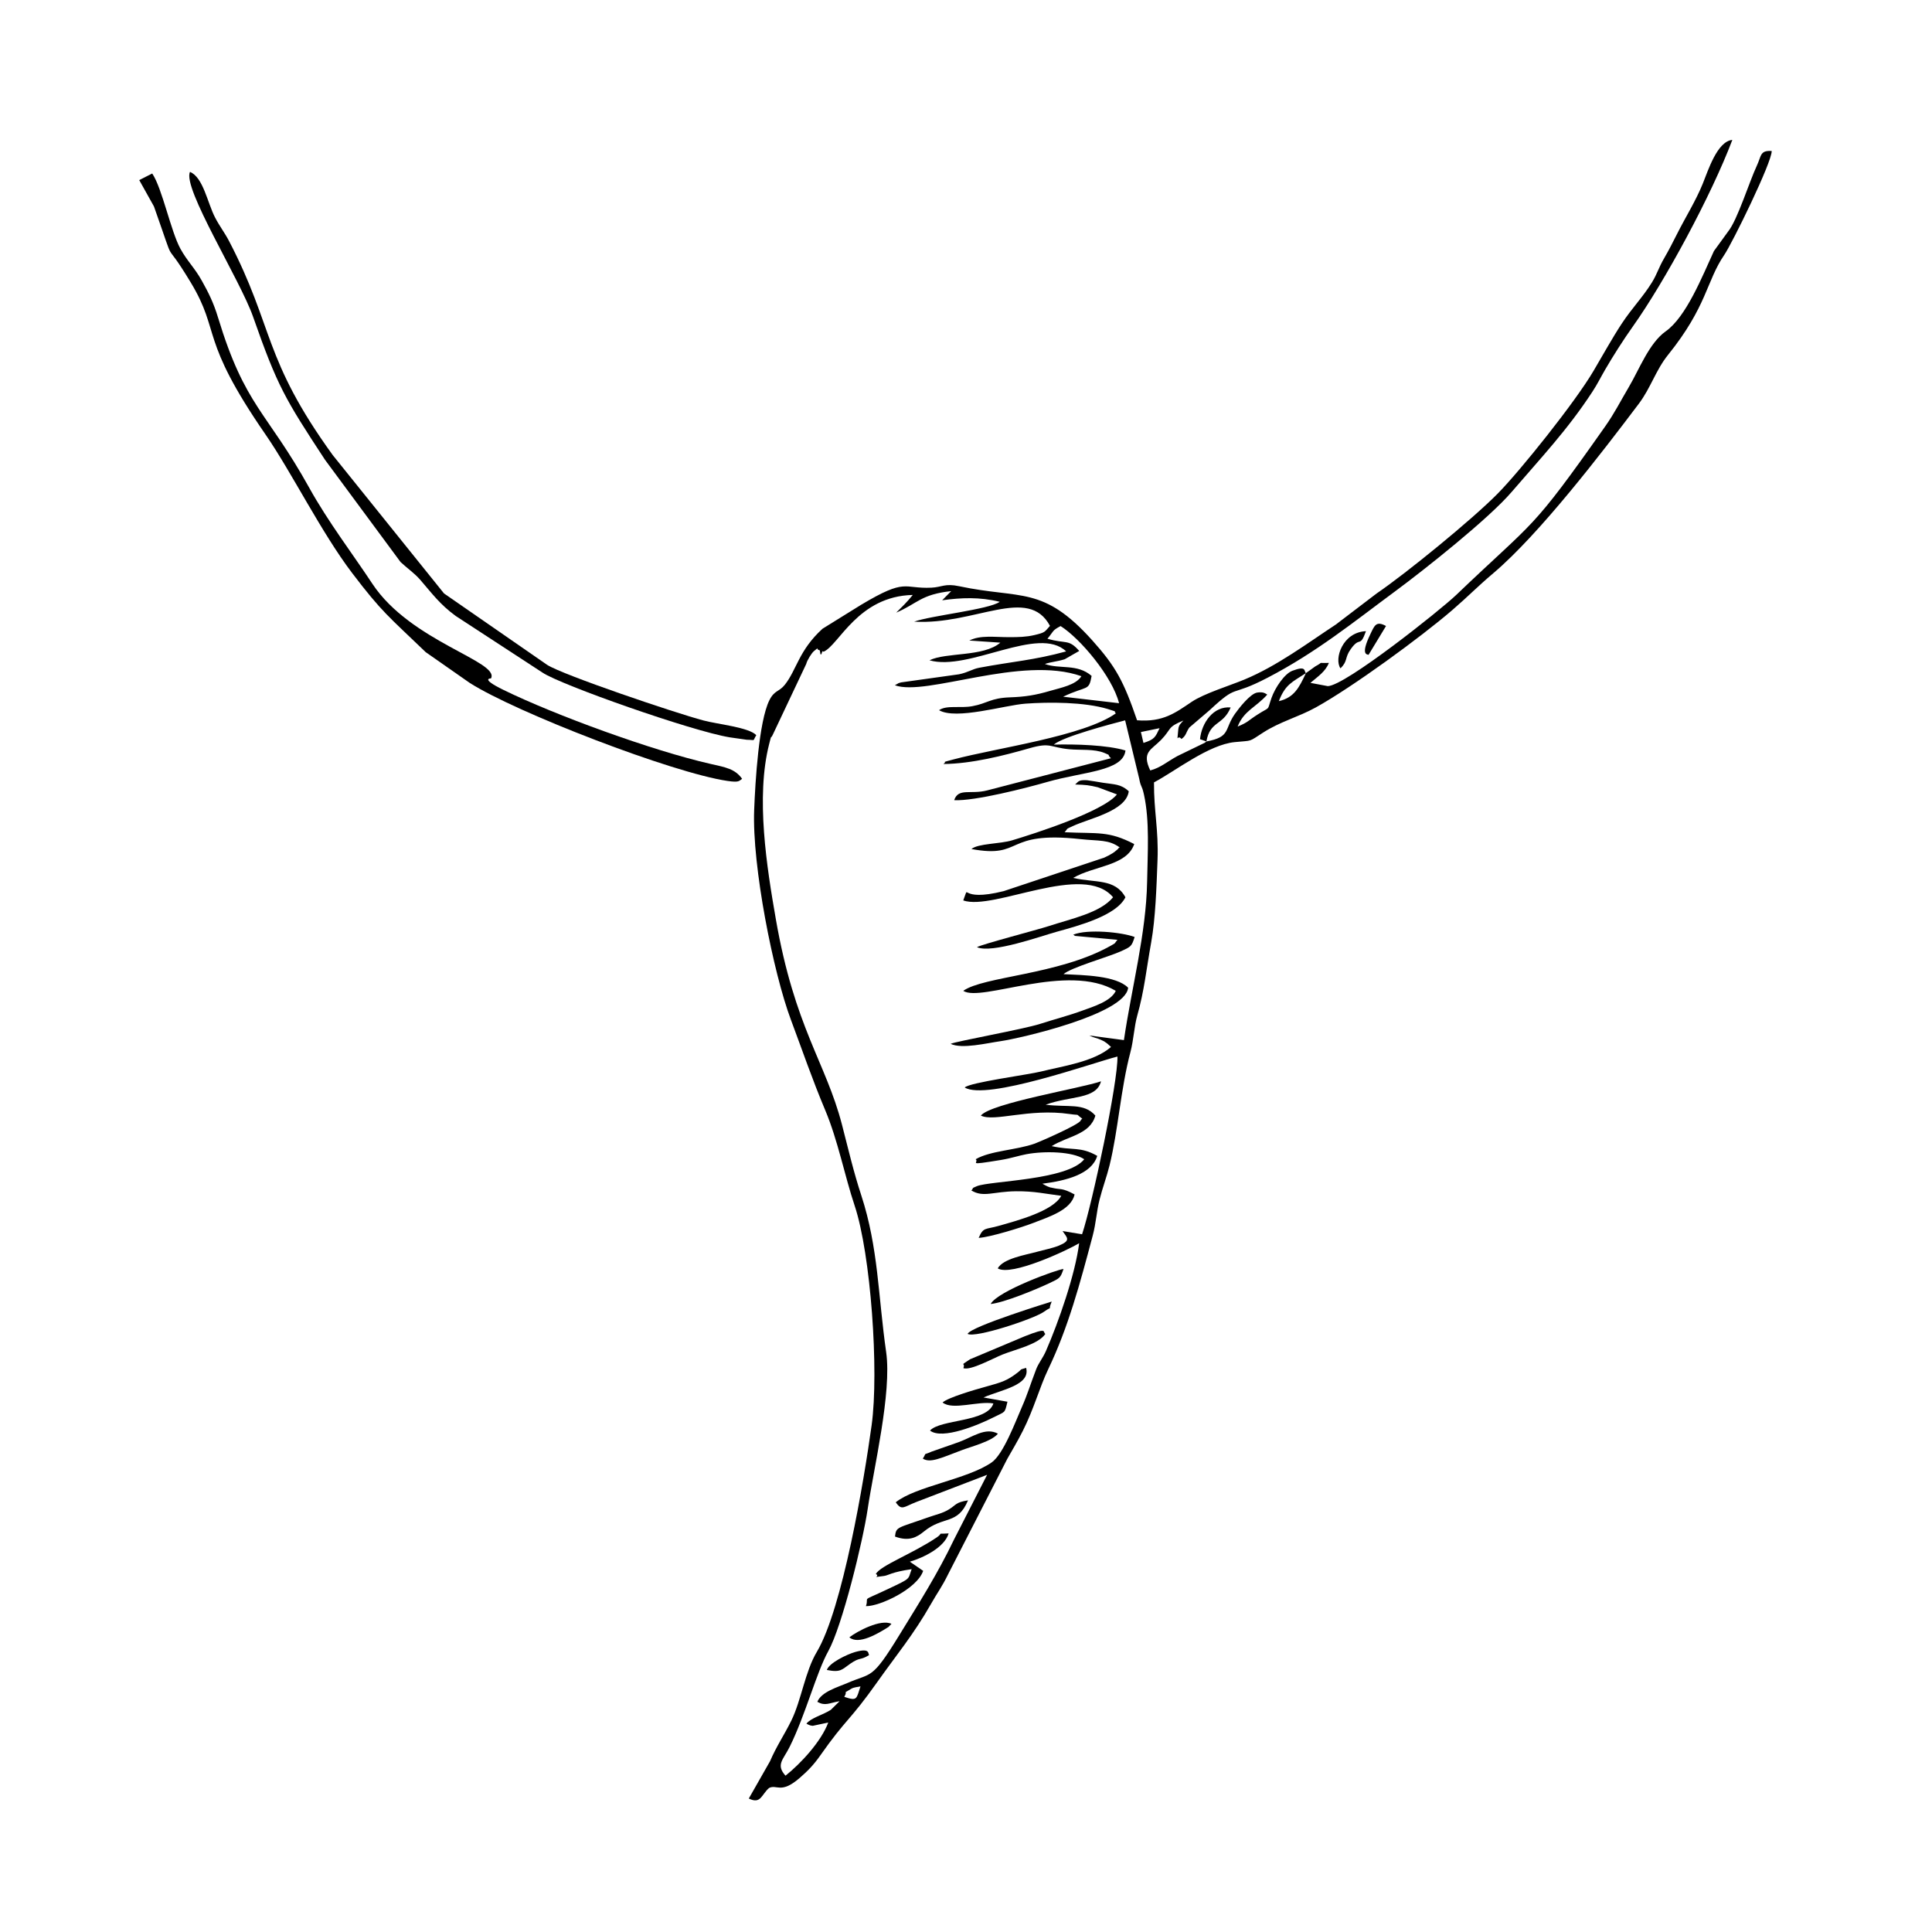 <svg xmlns="http://www.w3.org/2000/svg" xmlns:xlink="http://www.w3.org/1999/xlink" xml:space="preserve" version="1.1" style="shape-rendering:geometricPrecision;text-rendering:geometricPrecision;image-rendering:optimizeQuality;" viewBox="0 0 508000 508000" x="0px" y="0px" fill-rule="evenodd" clip-rule="evenodd"><defs><style type="text/css">
   
    .fil0 {fill:black}
   
  </style></defs><g><path class="fil0" d="M222000 446170c1140,-2010 -830,-470 1770,-2090 760,-480 1760,-480 2490,-660 -1110,3310 -810,3920 -4260,2750zm82900 -254700c-1160,2410 -1290,2920 -4240,3880l-670 -2870 4910 -1010zm38480 -14480c-1840,3940 -3150,6440 -7120,7370 1710,-4450 3540,-5020 7120,-7370zm-68640 -2400c1600,-560 3230,-620 5220,-1250l3810 -2180c-2800,-3230 -3470,-1780 -8350,-3210 1690,-2030 1160,-2120 3450,-3330 5070,3170 13570,13190 15380,20280l-14710 -1710c6380,-3030 6760,-1320 7490,-5470 -3800,-3280 -8320,-1700 -12290,-3130zm-39090 -13500c5650,-2430 6480,-4800 14460,-5660l-2380 2410c5030,-700 9860,-900 15140,400 -2800,2030 -18150,3630 -22500,5220 16000,940 29990,-9580 35710,1110 -1440,1570 -1120,1720 -4110,2420 -2170,510 -4190,540 -6410,550 -4150,10 -7730,-600 -10690,880l8160 560c-4450,3800 -14300,2490 -18630,4640 10360,2970 28720,-9310 35930,-2340 -8440,2320 -14080,2650 -22860,4300 -1840,350 -2920,1230 -5320,1720l-15210 2130c-190,40 -480,140 -630,180l-1010 570c8230,3030 33250,-7980 49040,-2380 -1410,2310 -5400,3030 -8270,3870 -3700,1090 -6470,1550 -10510,1690 -5180,190 -5870,1590 -9930,2330 -3190,590 -6710,-350 -8720,1050 4500,2620 17250,-1320 22720,-1720 6150,-450 15460,-460 21650,1410 3160,960 1240,490 2140,1130 -8550,6050 -31170,9050 -42770,12140 -3800,1010 -1300,330 -2600,1190 7380,-60 15830,-2190 22640,-4150 5620,-1610 5300,-230 10480,270 2910,280 6540,-150 9270,990 1920,810 430,200 1680,1370l-32560 8460c-4370,1130 -7570,-730 -8670,2570 5430,280 19100,-3250 24540,-4810 9400,-2700 19860,-2770 20500,-8250 -4720,-1450 -13180,-1700 -18850,-1550 2420,-2100 15120,-5430 18760,-6380l3690 15290c470,2500 670,1540 1260,4230 1530,6930 960,15380 830,22930 -250,13610 -4060,27770 -6100,41630l-9110 -1220c1400,700 1810,560 3040,1130 1130,520 670,300 1670,980l1010 910c-4500,3940 -12910,5070 -18420,6460 -3230,820 -18760,2870 -20050,4200 5740,3520 33790,-6540 40160,-8140 170,6640 -6580,38560 -9300,46730l-5130 -840c1210,1770 2290,2470 -930,3810 -1690,700 -4010,1140 -5800,1640 -3080,850 -8860,1750 -10320,4360 3560,2190 18460,-4830 21410,-6610 -1020,8180 -5430,20770 -8740,28350 -820,1870 -1960,3200 -2560,4780 -1650,4310 -2210,6430 -3820,10090 -1620,3680 -4800,12250 -7870,14400 -6390,4460 -19960,6270 -25230,10490 1570,2300 2110,1200 5360,-60l18660 -7160 -8710 17030c-4300,9000 -9230,16730 -14340,25060 -7360,12010 -7210,9840 -13630,12630 -2550,1110 -6900,2310 -7960,4970 2130,1180 3020,310 5850,-160l-2300 2260c-2000,1320 -5180,2080 -6420,3640 190,90 430,250 550,280 110,30 390,180 540,200 150,20 400,80 570,90l4080 -870c-1870,5040 -7300,10850 -11240,13980 -2610,-2910 -600,-4170 1100,-7600 4120,-8280 7070,-19630 10140,-25130 3640,-6530 9100,-28830 10370,-37410 1580,-10650 6370,-30610 4860,-41200 -2130,-14830 -2040,-27460 -6540,-41230 -2060,-6290 -3340,-11880 -5110,-18710 -4230,-16230 -12420,-25500 -17360,-53920 -2360,-13560 -5350,-32070 -1740,-46140 770,-3000 230,-920 900,-2300l8830 -18680c220,-950 1440,-2920 2050,-3390 1720,-1330 190,-450 1490,-200 130,20 100,2330 700,280 30,-110 230,90 350,80 4020,-1740 9010,-14590 23420,-14910 -1540,1920 -2860,3170 -4350,4650zm107730 15900c-580,-510 240,-2060 -3580,-610 -2070,790 -4540,4480 -5470,7130 -1270,3650 -120,2100 -3660,4370 -2650,1690 -2300,1930 -5250,3170 1660,-4220 4810,-5050 7790,-8410 -440,-220 -900,-810 -2640,-540 -1840,290 -4850,4170 -5850,5590 -2900,4110 -1030,6070 -7510,7270 -140,140 -360,300 -460,360l-7170 3480c-2810,1540 -4360,3030 -7130,3780 -2330,-4870 270,-5380 2870,-8060 2840,-2940 1500,-3290 5850,-5070 -620,730 -1240,1120 -1350,2330 -370,4230 -320,1090 830,2530 1290,-900 1140,-1680 2060,-3000l5320 -4550c7740,-7200 5010,-3220 15230,-8540 12970,-6750 22610,-14640 33740,-22860 7360,-5440 24430,-18940 30510,-26050 7700,-8980 14620,-16240 21210,-26330 1280,-1940 2220,-3870 3310,-5740 2060,-3550 4780,-7840 7370,-11480 8330,-11730 20600,-34410 26100,-48970 -3980,360 -6380,8070 -7790,11540 -1840,4520 -4480,8700 -6660,13020 -1270,2510 -2230,4400 -3410,6430 -1640,2820 -1840,4140 -3300,6510 -2400,3880 -5190,6650 -7970,10880 -2380,3610 -4880,8140 -7360,12340 -4860,8270 -19250,26230 -25160,32230 -6650,6770 -24050,20970 -31900,26320l-10700 8150c-7400,4860 -15410,10890 -24070,14480 -3940,1630 -10550,3650 -13820,5840 -4250,2850 -7520,5410 -14380,4860 -3540,-10310 -5590,-14110 -11780,-21020 -13010,-14490 -18690,-10770 -35000,-14230 -3740,-800 -4550,250 -7260,380 -7550,370 -6480,-2700 -18560,4530l-10110 6270c-6250,5690 -6790,10800 -9900,14720 -1540,1940 -2730,1390 -4080,4100 -2760,5570 -3700,21340 -3990,28840 -570,14700 5030,42820 9660,55160 3080,8230 5610,15670 9030,23790 3350,7970 5090,17200 7730,25080 4240,12710 6430,43480 4470,57710 -2000,14530 -7640,48270 -14430,59650 -3050,5110 -4060,12640 -6660,17980 -1860,3800 -3940,6800 -5630,10750l-5580 9800c3180,1580 3300,-1030 5330,-2770 2080,-1030 3070,1650 7990,-2590 2250,-1940 3770,-3530 5480,-5970 6890,-9810 7650,-8920 15050,-19390 4800,-6790 9520,-12450 14030,-20400 1770,-3120 2890,-4490 4510,-7810l15560 -30350c1400,-2500 2500,-4240 4090,-7370 2930,-5770 4400,-11450 6680,-16210 5250,-10950 8340,-22440 11700,-35110 920,-3470 970,-6190 1820,-9550 770,-3070 1860,-5920 2610,-8940 2290,-9290 2910,-20060 5500,-29820 830,-3130 980,-6730 1800,-9630 1850,-6540 2340,-11900 3660,-19250 1130,-6330 1390,-14490 1660,-21640 300,-7890 -980,-12880 -930,-20380 5660,-3000 14350,-9910 21230,-10590 4850,-480 3470,60 7470,-2510 4490,-2900 9250,-4070 13850,-6610 9660,-5350 27590,-18450 35890,-25600 4250,-3670 6490,-6060 10800,-9710 12070,-10230 28360,-31440 38250,-44560 3130,-4150 4460,-8840 7670,-12820 10290,-12790 10060,-19370 14760,-26250 2150,-3140 12610,-24500 12500,-27370 -3120,-190 -2670,1240 -3940,3940 -1910,4060 -5090,14230 -7490,17190l-3760 5180c-3060,6640 -7270,17290 -12680,21110 -4360,3080 -6980,10070 -9730,14710 -2290,3880 -3730,6800 -6150,10240 -19900,28270 -18100,24170 -39240,44400 -4110,3930 -29120,23840 -33730,23940 -50,0 -4410,-810 -4570,-860 2060,-1740 3920,-2960 4870,-5250 -3380,130 -1120,-390 -3580,910l-2470 1780z"></path><path class="fil0" d="M47450 65430c-2530,-4580 -4810,-15980 -7430,-19810l-3410 1730 3870 6930c6410,18100 1800,6940 9650,19950 8030,13280 2110,14570 19750,40110 6760,9800 14610,25670 22710,36330 7880,10370 9540,11360 19350,20810l11580 8090c12180,7770 53330,23660 67770,25770 3120,460 3020,-10 3840,-560 -1870,-2620 -4300,-3010 -8350,-3930 -15150,-3440 -40830,-12800 -54430,-19460 -6270,-3070 -3250,-3000 -3240,-3010 2320,-4470 -21140,-9660 -31190,-24870 -5090,-7720 -11620,-16260 -16590,-25220 -11220,-20220 -16860,-21300 -24010,-44830 -1160,-3830 -2470,-6470 -4270,-9680 -1870,-3360 -3780,-5060 -5600,-8350z"></path><path class="fil0" d="M198860 193300c-1970,-2070 -10140,-2860 -13890,-3860 -7510,-1990 -36980,-11970 -41100,-14620l-27120 -18780 -29260 -36380c-18460,-25510 -15390,-33510 -27290,-56330 -1160,-2210 -2450,-3820 -3660,-6160 -1980,-3810 -3100,-10540 -6580,-11970 -2080,4130 13190,28390 16570,38050 6440,18380 8410,21610 18920,37640l19870 26890c1730,1630 3640,2910 5160,4660 3200,3700 5180,6470 9340,9520l22820 14890c4770,3230 39260,15400 49270,17030 170,30 4320,630 4420,630 2550,40 1440,520 2530,-1210z"></path><path class="fil0" d="M257910 293330c3540,1760 12610,-1980 23350,-410 3130,460 1240,-260 3320,1230 -140,150 -340,200 -420,460 -300,1080 -11140,5760 -12060,6080 -4800,1720 -11690,1860 -15560,4120 1080,860 -2850,1750 6580,200 2840,-470 4700,-1140 6740,-1520 4770,-900 12180,-730 15230,1320 -4390,5550 -24710,5660 -28200,7070 -1740,710 -700,410 -1490,1130 3180,1940 5710,280 11780,220 4810,-40 7560,650 11860,1190 -2120,4060 -11810,6590 -16450,7910 -3530,1010 -4010,260 -5260,3160 3010,-170 11390,-2780 14360,-3930 4170,-1620 9940,-3410 10870,-7490 -3390,-1840 -3670,-1210 -5660,-1700 -1840,-450 610,330 -1430,-400 -230,-90 -500,-270 -690,-340 -190,-90 -460,-260 -690,-390 6160,-770 12970,-2470 14420,-7320 -4540,-2560 -6400,-1320 -11980,-2560 4250,-2660 10080,-3010 11490,-8030 -3020,-3420 -7110,-2100 -13080,-2860 6500,-2380 13330,-1350 14560,-6150 -5260,1830 -28980,5750 -31590,9010z"></path><path class="fil0" d="M282690 206280c2800,70 3630,170 5980,730l5020 1870c-3610,4520 -21740,10330 -27540,12070 -3240,980 -8920,810 -10720,2290 13870,2590 8310,-4830 28700,-2600 4870,530 7350,60 10280,2180 -160,140 -380,160 -450,420l-940 780c-130,90 -350,240 -500,340 -660,420 -1320,750 -2180,1150l-26420 8800c-12350,3090 -8710,-2520 -10640,2450 7970,2800 31610,-10170 39390,-830 -3350,4090 -10870,5600 -17050,7620 -2850,930 -17470,4740 -18740,5500 3950,1740 16780,-2900 21040,-4070 5800,-1600 15640,-4250 18000,-9050 -2750,-5010 -7990,-3740 -13740,-5090 5550,-3240 14050,-3110 16060,-8900 -6800,-3530 -9490,-2690 -18320,-3110 1070,-1140 40,-640 2140,-1610 4500,-2080 14030,-3940 14740,-9160 -2110,-1950 -3760,-1770 -6770,-2240 -660,-110 -3900,-660 -4230,-670 -2360,-120 -2240,430 -3110,1130z"></path><path class="fil0" d="M282180 245770c140,110 340,110 420,310l11240 1040c-1050,1100 10,570 -2180,1770 -13550,7460 -33030,7830 -38380,11640 4670,3110 27440,-7550 40100,0 -1240,2760 -6010,4180 -8730,5180 -3490,1290 -7190,2230 -11200,3520 -4370,1400 -22290,4610 -23490,5240 2970,1420 9530,-190 13160,-710 4960,-710 32840,-7070 33510,-14050 -3160,-3200 -11660,-3300 -16990,-3570 1980,-1750 11720,-4500 14930,-5940 2850,-1280 2980,-1330 3770,-3830 -3330,-1260 -12400,-2160 -16160,-600z"></path><path class="fil0" d="M247840 368770c2660,2130 9330,-460 13360,250 -1530,4960 -13960,4140 -16660,7130 3210,2540 12950,-1570 16700,-3480 3160,-1610 2900,-910 3660,-4100l-6300 -1120c4750,-2060 12420,-3210 11210,-7790 -2010,610 -870,200 -2300,1290 -2690,2040 -3860,2450 -8530,3730 -2550,700 -9750,2790 -11140,4090z"></path><path class="fil0" d="M239230 410630c3440,-1000 9100,-3680 10210,-7440 -3610,240 -1090,-320 -3180,1090 -6320,4260 -14740,7350 -15970,9580 1390,780 -1780,1020 2180,520 1110,-140 1950,-1030 7240,-1780 -1060,2800 80,2240 -6250,5230 -7530,3560 -4820,1700 -5770,4490 3550,100 13430,-4500 15050,-9280l-3510 -2410z"></path><path class="fil0" d="M235330 404020c3720,1390 5820,130 7610,-1330 5090,-4190 8880,-1640 11590,-8190 -3320,530 -3010,1160 -5100,2430 -1620,990 -3370,1330 -5370,2040 -8200,2910 -8420,2410 -8730,5050z"></path><path class="fil0" d="M253310 359750c1910,680 7770,-2580 10290,-3590 3390,-1360 9440,-2670 11270,-5430 -810,-410 900,-1890 -5400,620l-14430 6070c-3020,2050 -1090,570 -1730,2330z"></path><path class="fil0" d="M254420 350730c2020,1170 17430,-3940 20050,-5800 2800,-1980 780,310 2070,-2700 -10,0 -21270,6530 -22120,8500z"></path><path class="fil0" d="M242650 383530c1950,1220 4610,-90 10130,-2180 2690,-1020 8030,-2380 9610,-4380 -3260,-1790 -6700,910 -10270,2210l-7220 2530c-2410,1080 -1090,-10 -2250,1820z"></path><path class="fil0" d="M260490 342870c3500,-330 12050,-3870 15510,-5510 2740,-1300 2810,-1320 3640,-3690 -1480,40 -17400,5820 -19150,9200z"></path><path class="fil0" d="M317210 194960c960,-5480 4340,-4080 6380,-8940 -4520,-420 -7640,4040 -8060,8340l1680 600z"></path><path class="fil0" d="M217410 439100c3690,750 3980,-150 6170,-1650 2660,-1830 2530,-770 4950,-2270 -350,-330 370,-1960 -3710,-790 -2170,630 -6820,2870 -7410,4710z"></path><path class="fil0" d="M352460 175730c2000,-1920 1040,-2740 2730,-5090 2510,-3500 2330,-120 3980,-4680 -6180,270 -8420,7290 -6710,9770z"></path><path class="fil0" d="M223330 430520c2430,2090 7580,-1020 10280,-2720l790 -820c-2790,-1360 -8960,1910 -11070,3540z"></path><path class="fil0" d="M364440 164600c-2620,-1420 -3030,-120 -4120,2150 -2840,5890 -580,5230 -480,5440l4600 -7590z"></path><line class="fil0" x1="244870" y1="200680" x2="244870" y2="200680"></line></g></svg>